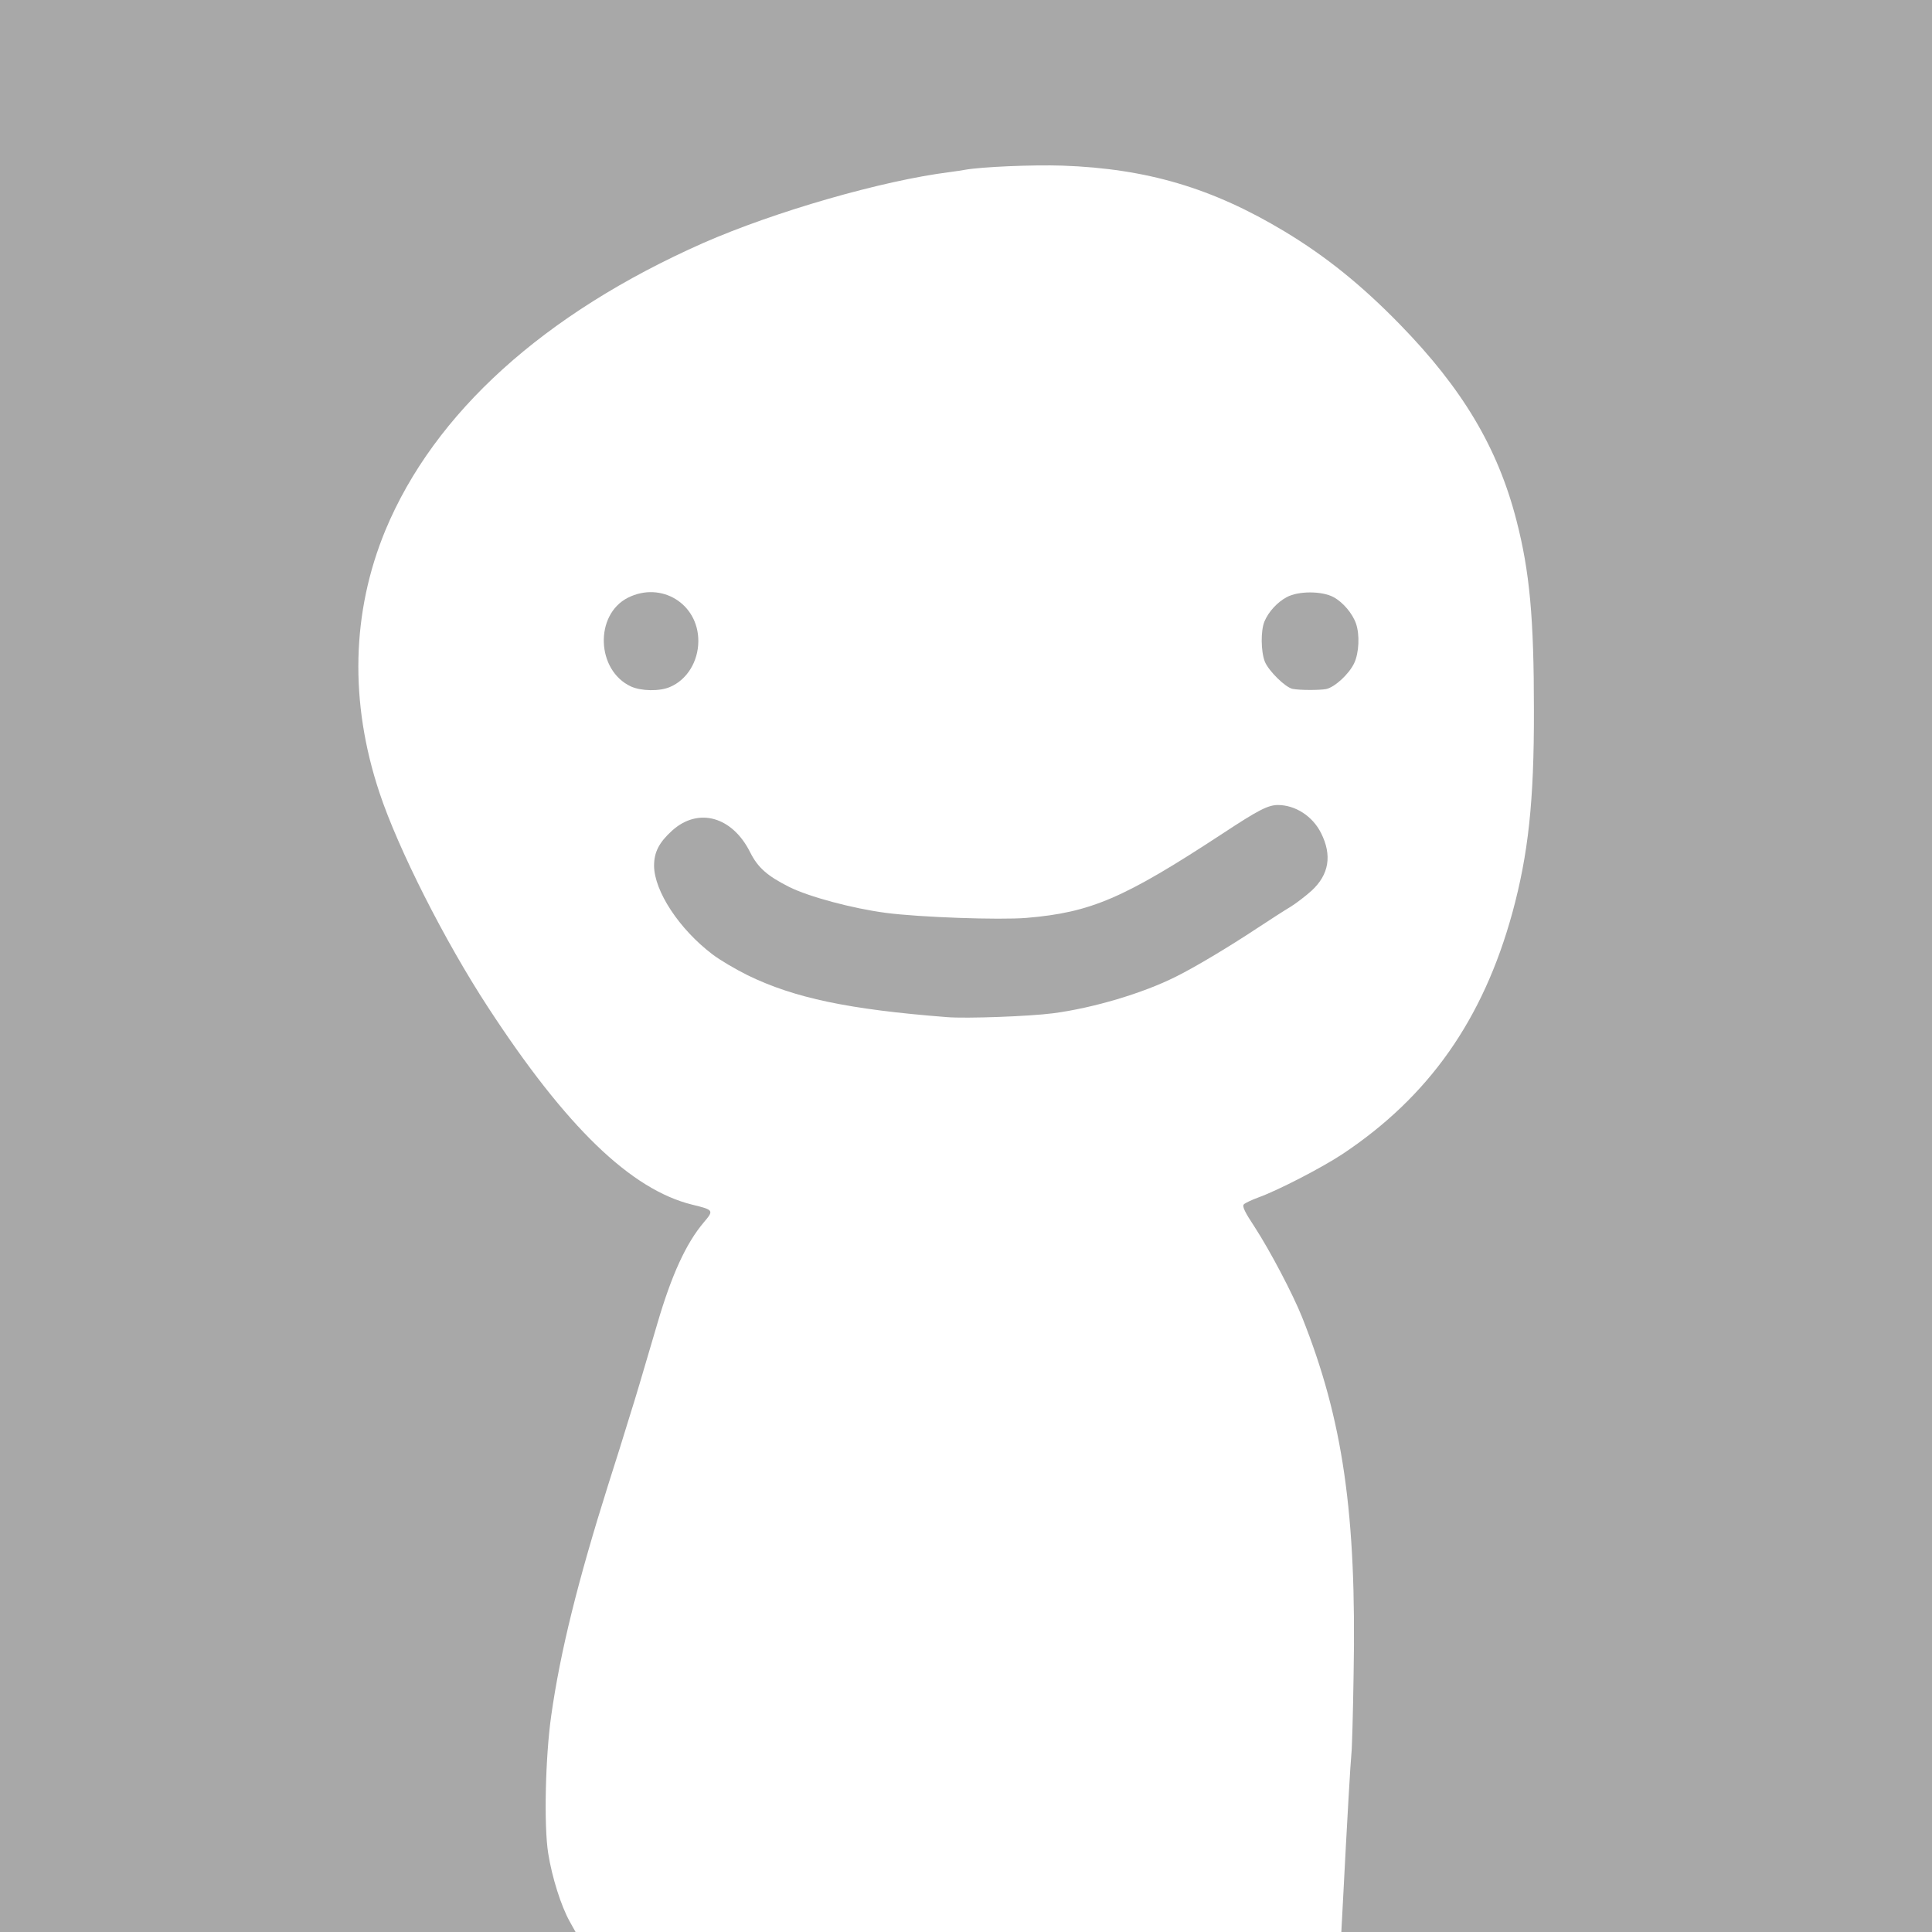 <!DOCTYPE svg PUBLIC "-//W3C//DTD SVG 20010904//EN" "http://www.w3.org/TR/2001/REC-SVG-20010904/DTD/svg10.dtd">
<svg version="1.0" xmlns="http://www.w3.org/2000/svg" width="960px" height="960px" viewBox="0 0 9600 9600" preserveAspectRatio="xMidYMid meet">
<g id="layer2" fill="#a8a8a8" stroke="none">
 <path d="M0 4800 l0 -4800 4800 0 4800 0 0 4800 0 4800 -1468 0 -1467 0 7 -132 c22 -427 39 -718 43 -753 3 -22 8 -200 11 -395 15 -797 -53 -1266 -256 -1775 -46 -115 -159 -330 -235 -447 -49 -74 -63 -103 -55 -113 6 -7 38 -22 73 -35 97 -35 312 -146 417 -215 430 -286 699 -668 845 -1200 79 -290 108 -554 107 -1005 0 -460 -21 -690 -87 -945 -93 -361 -268 -654 -579 -973 -192 -197 -369 -339 -573 -462 -359 -216 -684 -312 -1103 -327 -148 -5 -406 6 -487 21 -10 2 -43 7 -73 11 -335 42 -870 196 -1227 353 -790 350 -1335 843 -1578 1427 -168 407 -179 853 -30 1302 93 281 325 739 540 1068 388 595 710 906 1015 981 107 26 108 28 57 88 -88 104 -160 261 -231 504 -81 275 -106 361 -135 452 -16 52 -39 127 -51 165 -12 39 -38 120 -57 180 -152 482 -239 832 -284 1150 -29 203 -37 547 -15 684 19 120 64 262 107 339 l29 52 -1430 0 -1430 0 0 -4800z"/>
 <path d="M4705 5054 c-488 -38 -758 -95 -990 -208 -60 -30 -139 -76 -175 -104 -165 -125 -289 -314 -290 -440 0 -68 25 -116 90 -175 130 -117 299 -70 388 109 38 75 84 116 193 171 98 49 314 107 481 129 167 22 563 36 698 25 321 -27 484 -97 975 -419 179 -118 225 -141 274 -142 87 0 173 55 215 139 56 111 40 207 -47 287 -30 27 -76 62 -103 79 -27 16 -102 64 -167 107 -142 94 -311 195 -404 241 -163 82 -411 156 -611 182 -115 15 -430 27 -527 19z"/>
 <path d="M3135 3411 c-172 -80 -182 -356 -15 -441 166 -83 350 30 350 215 0 102 -57 194 -142 229 -51 22 -143 20 -193 -3z"/>
 <path d="M6423 3423 c-36 -7 -119 -89 -138 -135 -20 -51 -21 -154 -2 -200 20 -48 64 -96 111 -121 58 -31 174 -31 232 0 47 25 95 82 112 132 19 55 15 145 -9 196 -26 55 -97 120 -140 129 -34 6 -130 6 -166 -1z"/>
 </g>
</svg>
